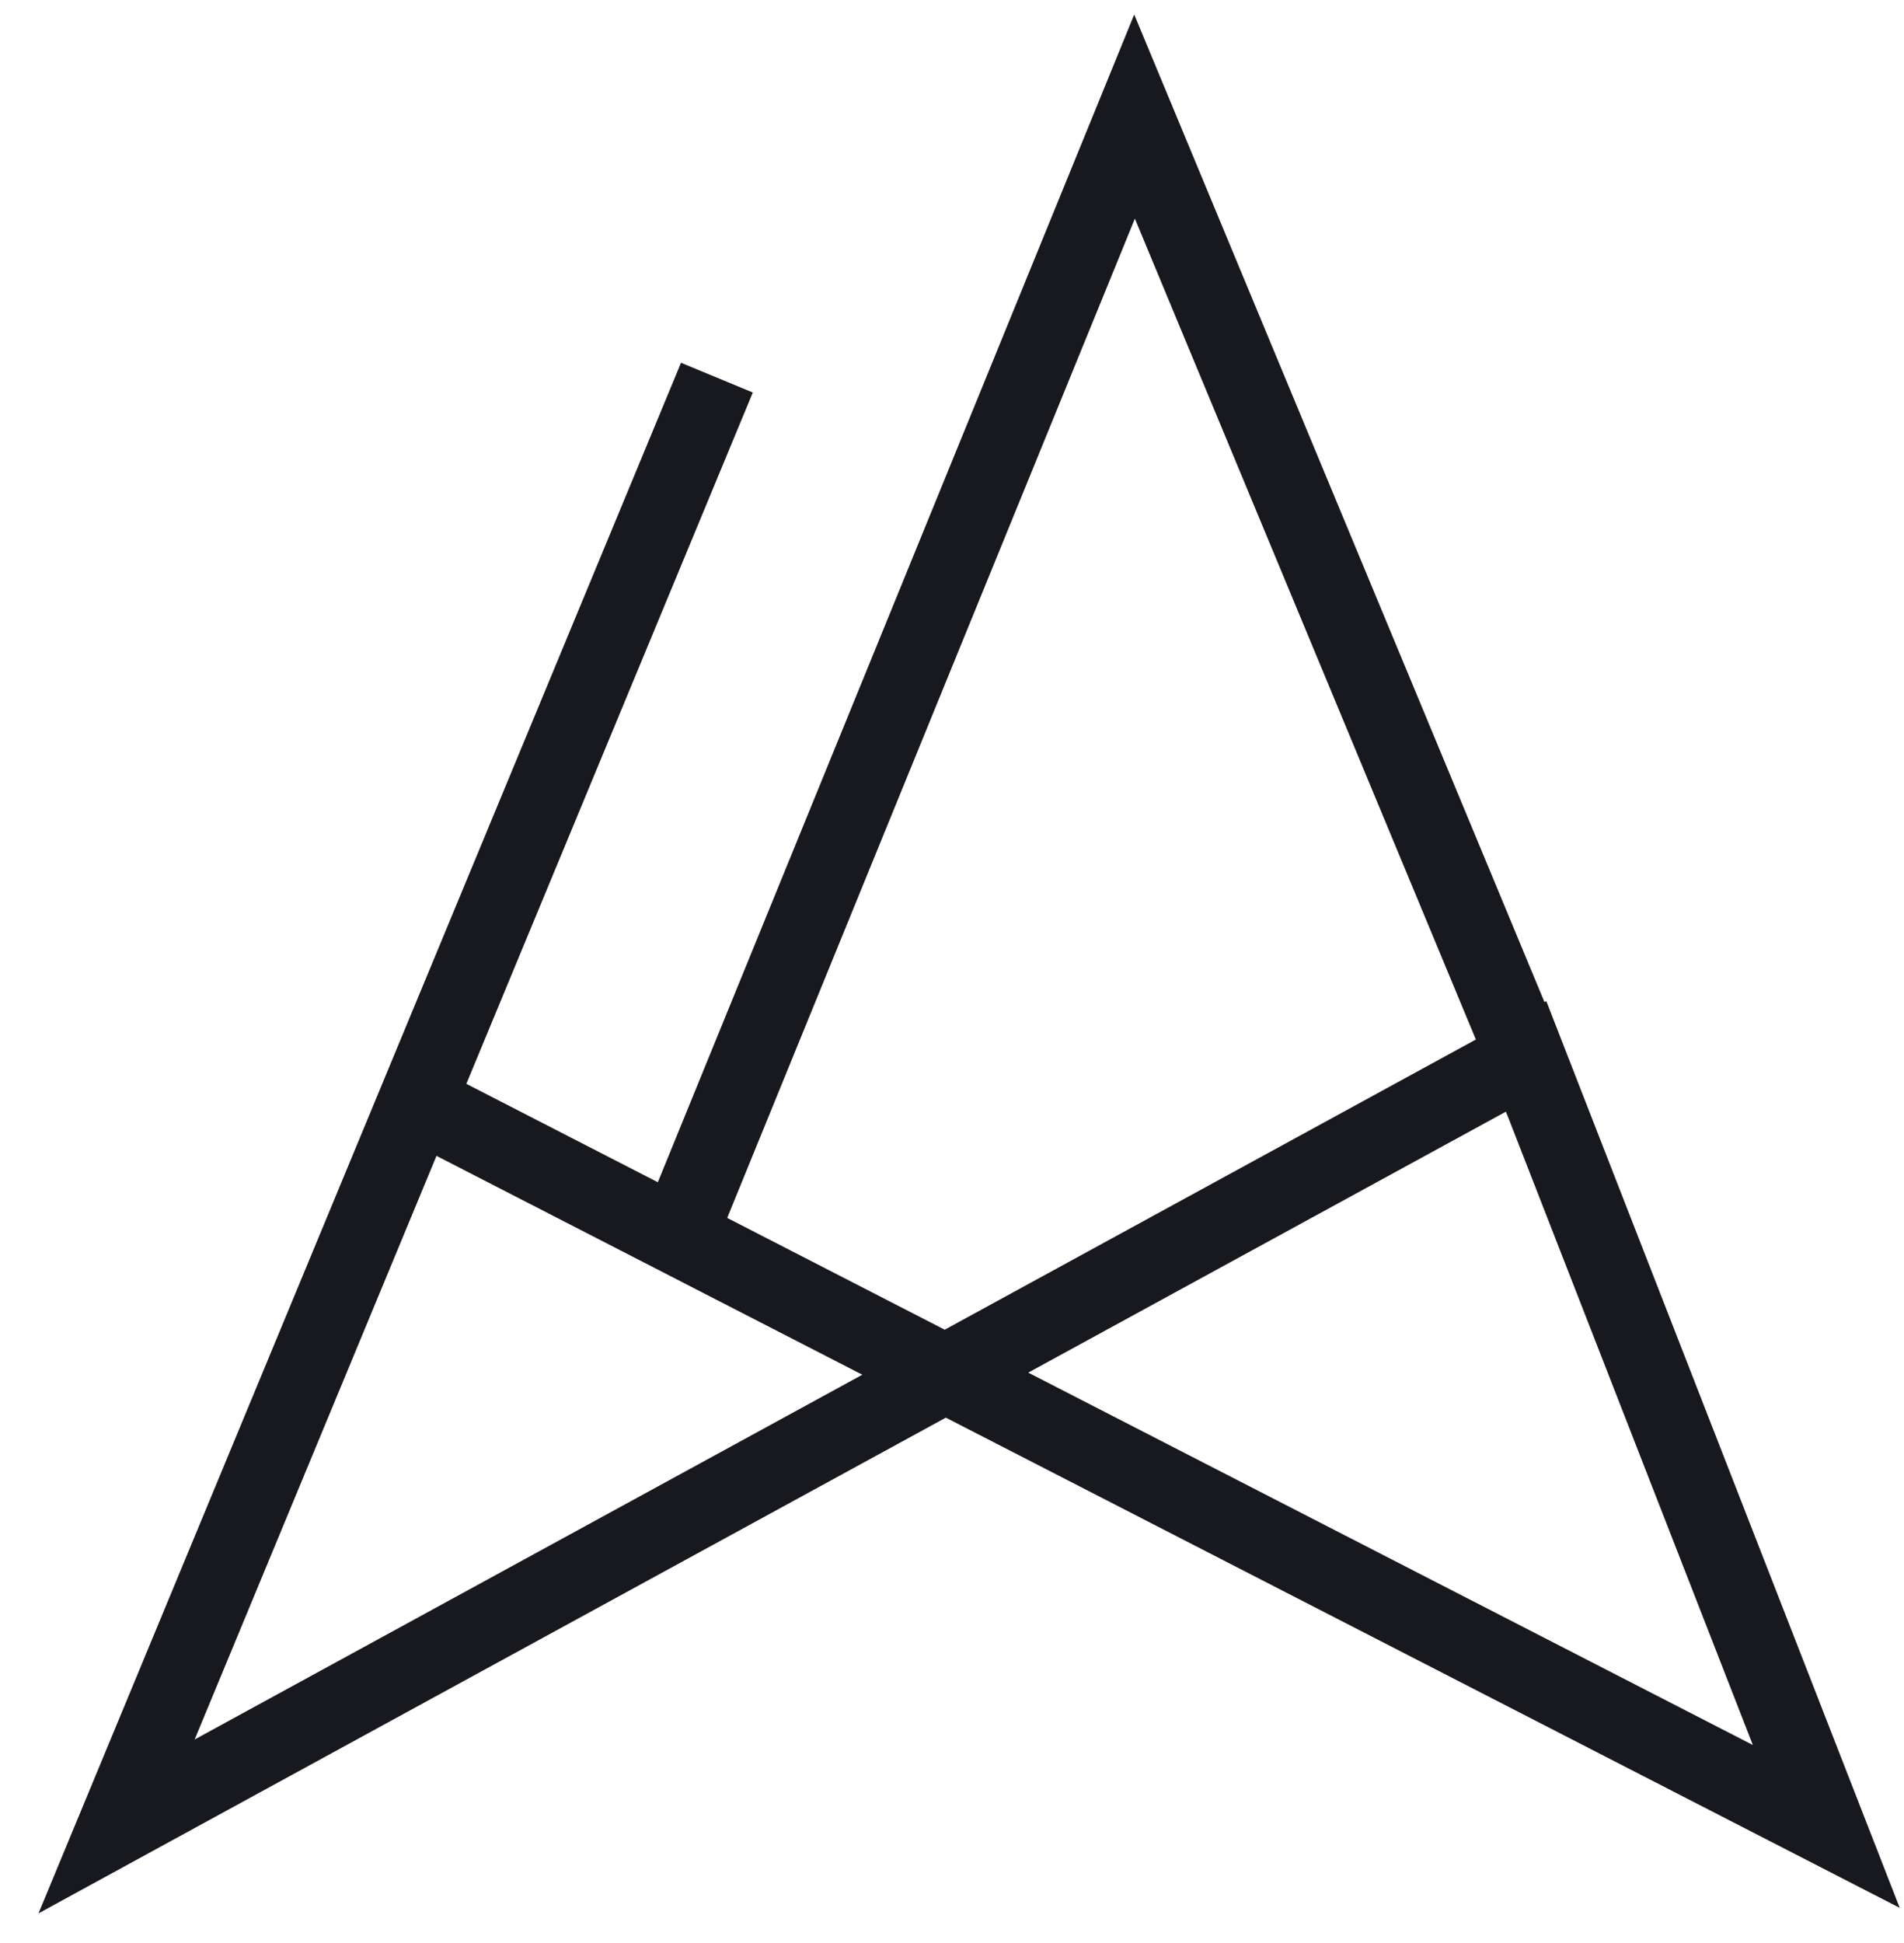 <svg xmlns="http://www.w3.org/2000/svg" width="49" height="50" fill="none" viewBox="0 0 49 50"><path stroke="#18191F" stroke-width="2" d="M18.45 9.718L10.725 28.359M10.725 28.359L3 47L39.275 27.183L39.733 28.359M10.725 28.359L16.435 31.293L17.443 31.811M17.443 31.811L18.45 32.329L47 47L39.733 28.359M17.443 31.811L29.198 3L39.733 28.359"/></svg>